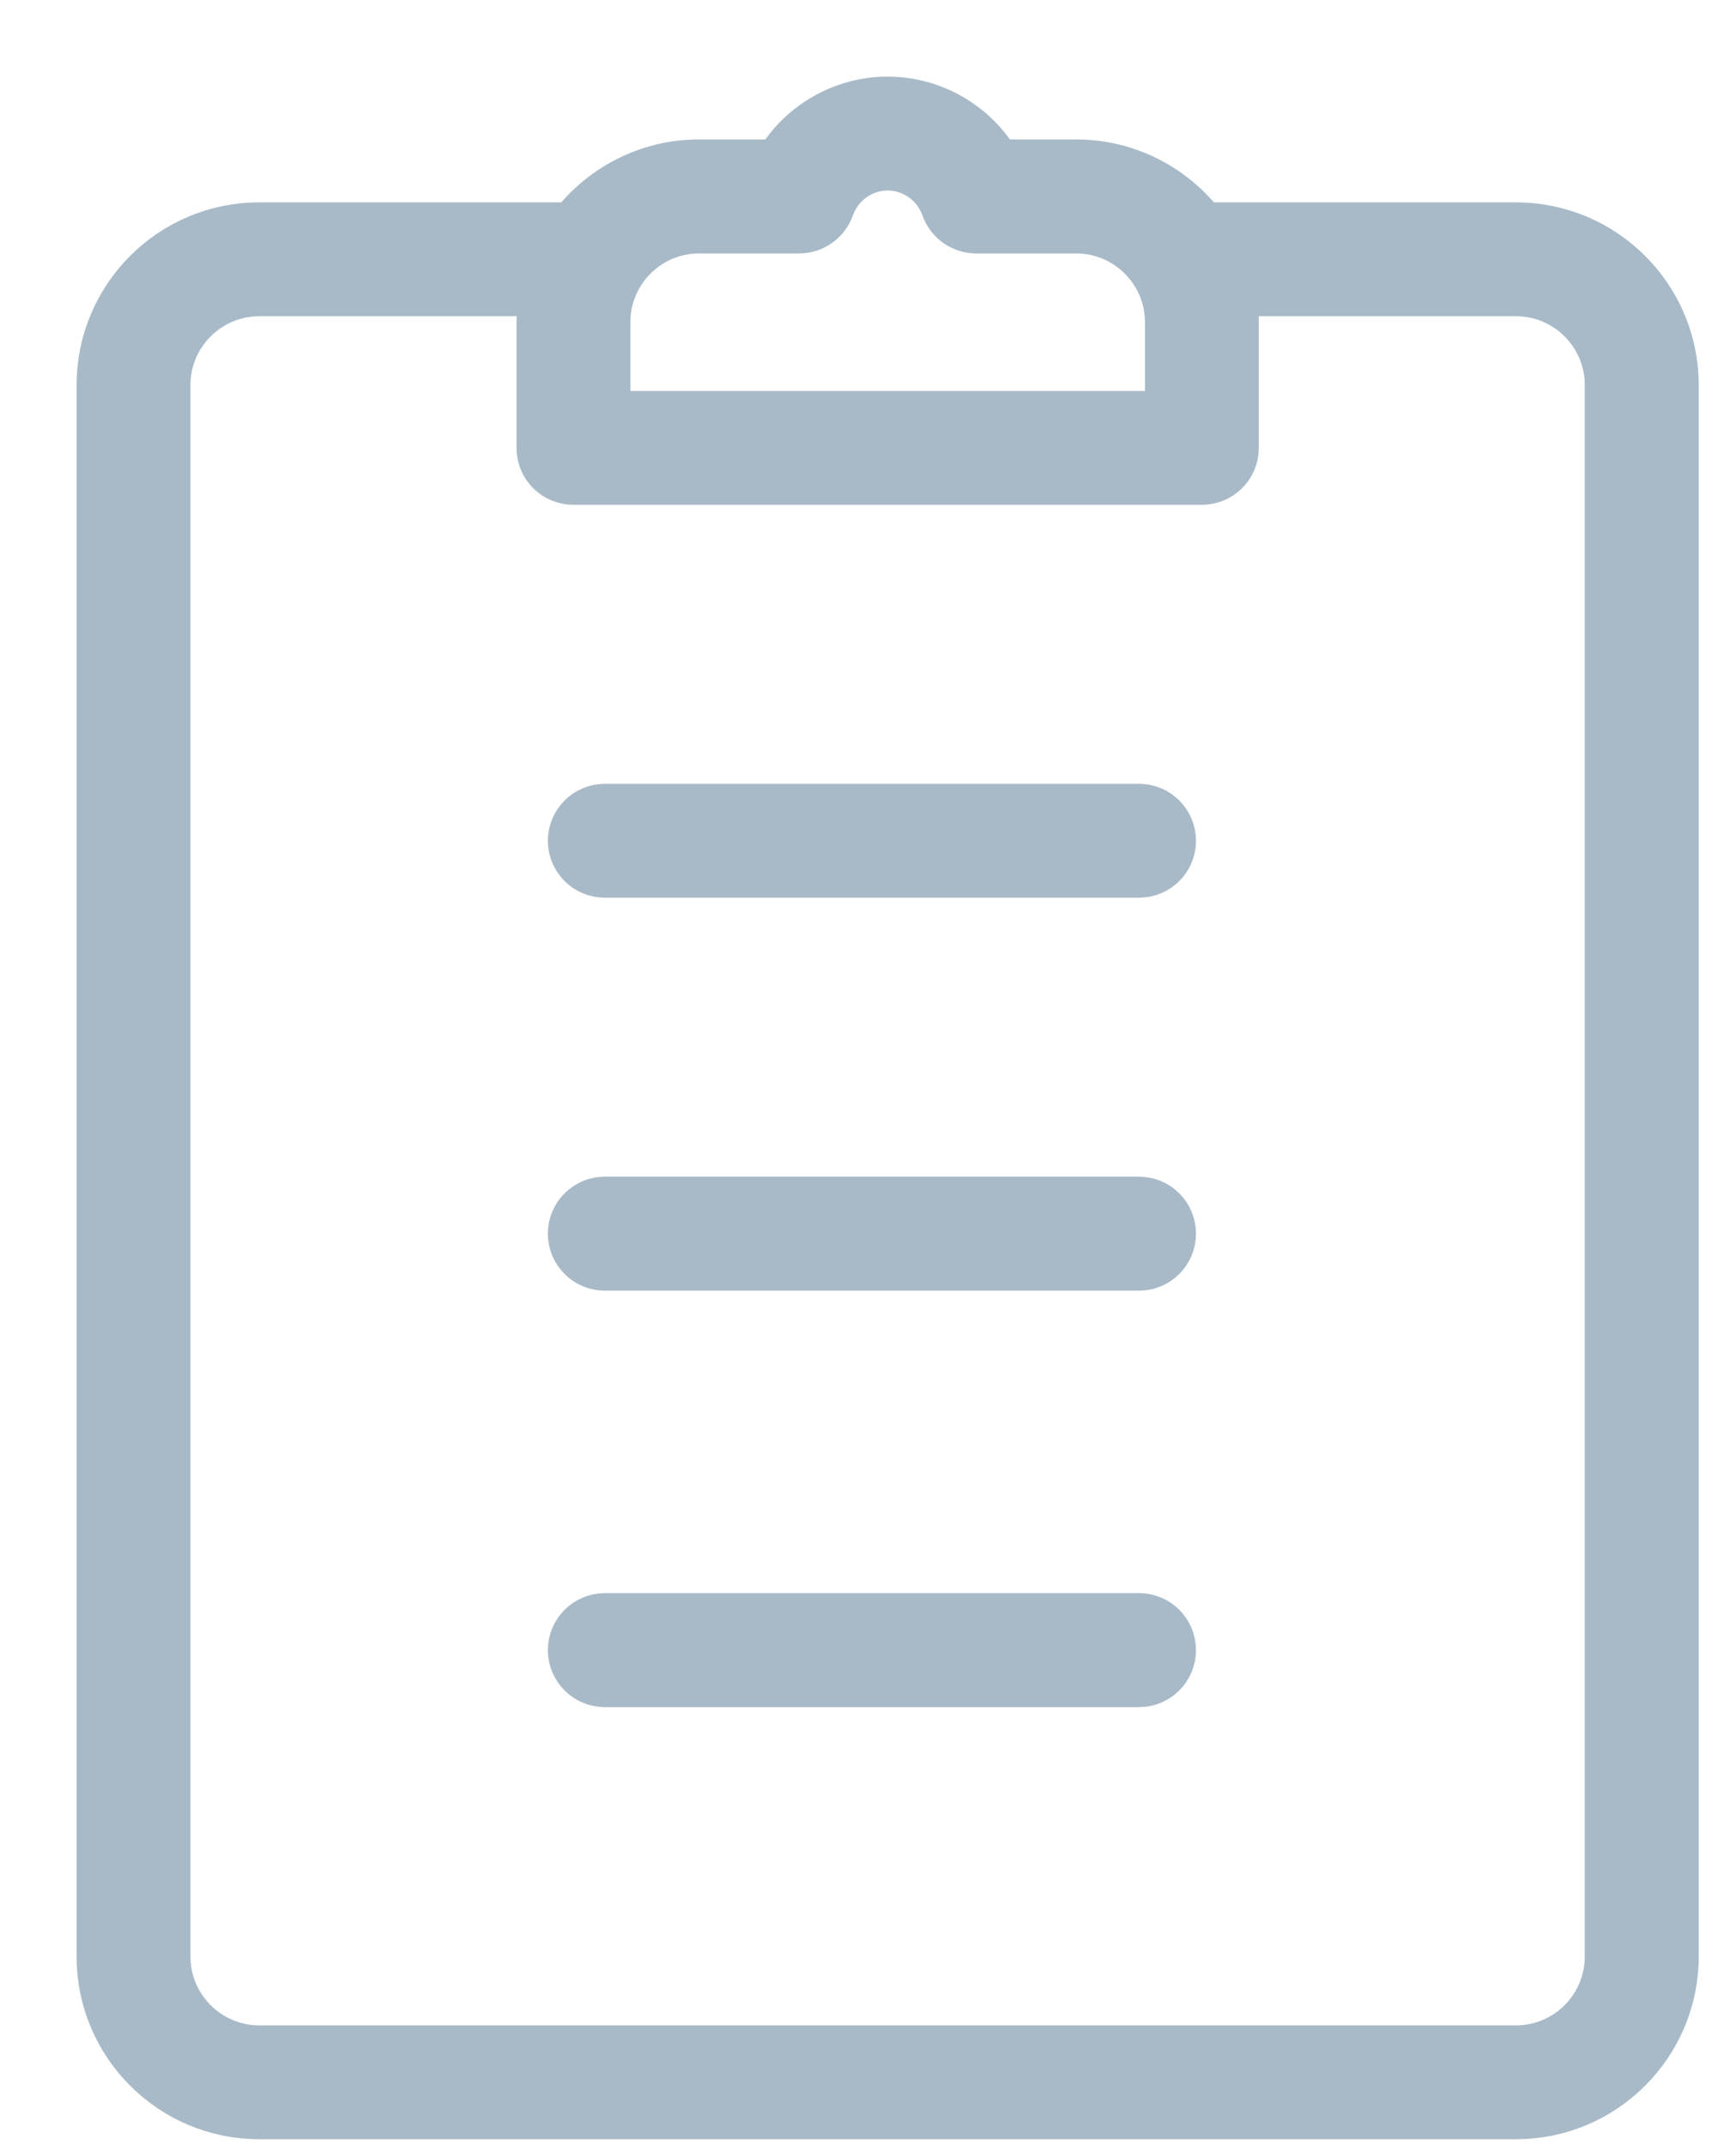 <?xml version="1.0" encoding="UTF-8"?>
<svg width="17px" height="21px" viewBox="0 0 17 21" version="1.1" xmlns="http://www.w3.org/2000/svg" xmlns:xlink="http://www.w3.org/1999/xlink">
    <!-- Generator: sketchtool 61 (101010) - https://sketch.com -->
    <title>541AB24F-48BE-4B02-BC83-26B5F4133C8D</title>
    <desc>Created with sketchtool.</desc>
    <g id="Page-1" stroke="none" stroke-width="1" fill="none" fill-rule="evenodd">
        <g id="01A" transform="translate(-68, -274)" fill="#A8BAC8" fill-rule="nonzero" stroke="#A8BAC8" stroke-width="0.5">
            <g id="Group-21">
                <g id="86110" transform="translate(69, 275)">
                    <path d="M13.846,1.231 L10.769,1.231 C10.769,1.231 10.769,1.231 10.768,1.231 C10.487,0.857 10.041,0.615 9.538,0.615 L8.754,0.615 C8.537,0.24 8.134,0 7.692,0 C7.251,0 6.847,0.24 6.63,0.615 L5.846,0.615 C5.344,0.615 4.897,0.857 4.616,1.231 C4.616,1.231 4.616,1.231 4.615,1.231 L1.538,1.231 C0.69,1.231 0,1.921 0,2.769 L0,18.154 C0,19.002 0.69,19.692 1.538,19.692 L13.846,19.692 C14.694,19.692 15.385,19.002 15.385,18.154 L15.385,2.769 C15.385,1.921 14.694,1.231 13.846,1.231 Z M4.923,2.154 C4.923,1.645 5.337,1.231 5.846,1.231 L6.826,1.231 C6.956,1.231 7.072,1.149 7.116,1.026 C7.203,0.78 7.435,0.615 7.692,0.615 C7.95,0.615 8.182,0.78 8.269,1.026 C8.313,1.149 8.429,1.231 8.559,1.231 L9.538,1.231 C10.047,1.231 10.462,1.645 10.462,2.154 L10.462,3.077 L4.923,3.077 L4.923,2.154 Z M14.769,18.154 C14.769,18.663 14.355,19.077 13.846,19.077 L1.538,19.077 C1.03,19.077 0.615,18.663 0.615,18.154 L0.615,2.769 C0.615,2.26 1.03,1.846 1.538,1.846 L4.339,1.846 C4.318,1.946 4.308,2.049 4.308,2.154 L4.308,3.385 C4.308,3.555 4.445,3.692 4.615,3.692 L10.769,3.692 C10.939,3.692 11.077,3.555 11.077,3.385 L11.077,2.154 C11.077,2.049 11.066,1.946 11.046,1.846 L13.846,1.846 C14.355,1.846 14.769,2.26 14.769,2.769 L14.769,18.154 Z" id="Shape"></path>
                    <path d="M4.923,7.538 L10.154,7.538 C10.324,7.538 10.462,7.401 10.462,7.231 C10.462,7.061 10.324,6.923 10.154,6.923 L4.923,6.923 C4.753,6.923 4.615,7.061 4.615,7.231 C4.615,7.401 4.753,7.538 4.923,7.538 Z" id="Path"></path>
                    <path d="M4.923,11.385 L10.154,11.385 C10.324,11.385 10.462,11.247 10.462,11.077 C10.462,10.907 10.324,10.769 10.154,10.769 L4.923,10.769 C4.753,10.769 4.615,10.907 4.615,11.077 C4.615,11.247 4.753,11.385 4.923,11.385 Z" id="Path"></path>
                    <path d="M4.923,15.462 L10.154,15.462 C10.324,15.462 10.462,15.324 10.462,15.154 C10.462,14.984 10.324,14.846 10.154,14.846 L4.923,14.846 C4.753,14.846 4.615,14.984 4.615,15.154 C4.615,15.324 4.753,15.462 4.923,15.462 Z" id="Path"></path>
                </g>
            </g>
        </g>
    </g>
</svg>
